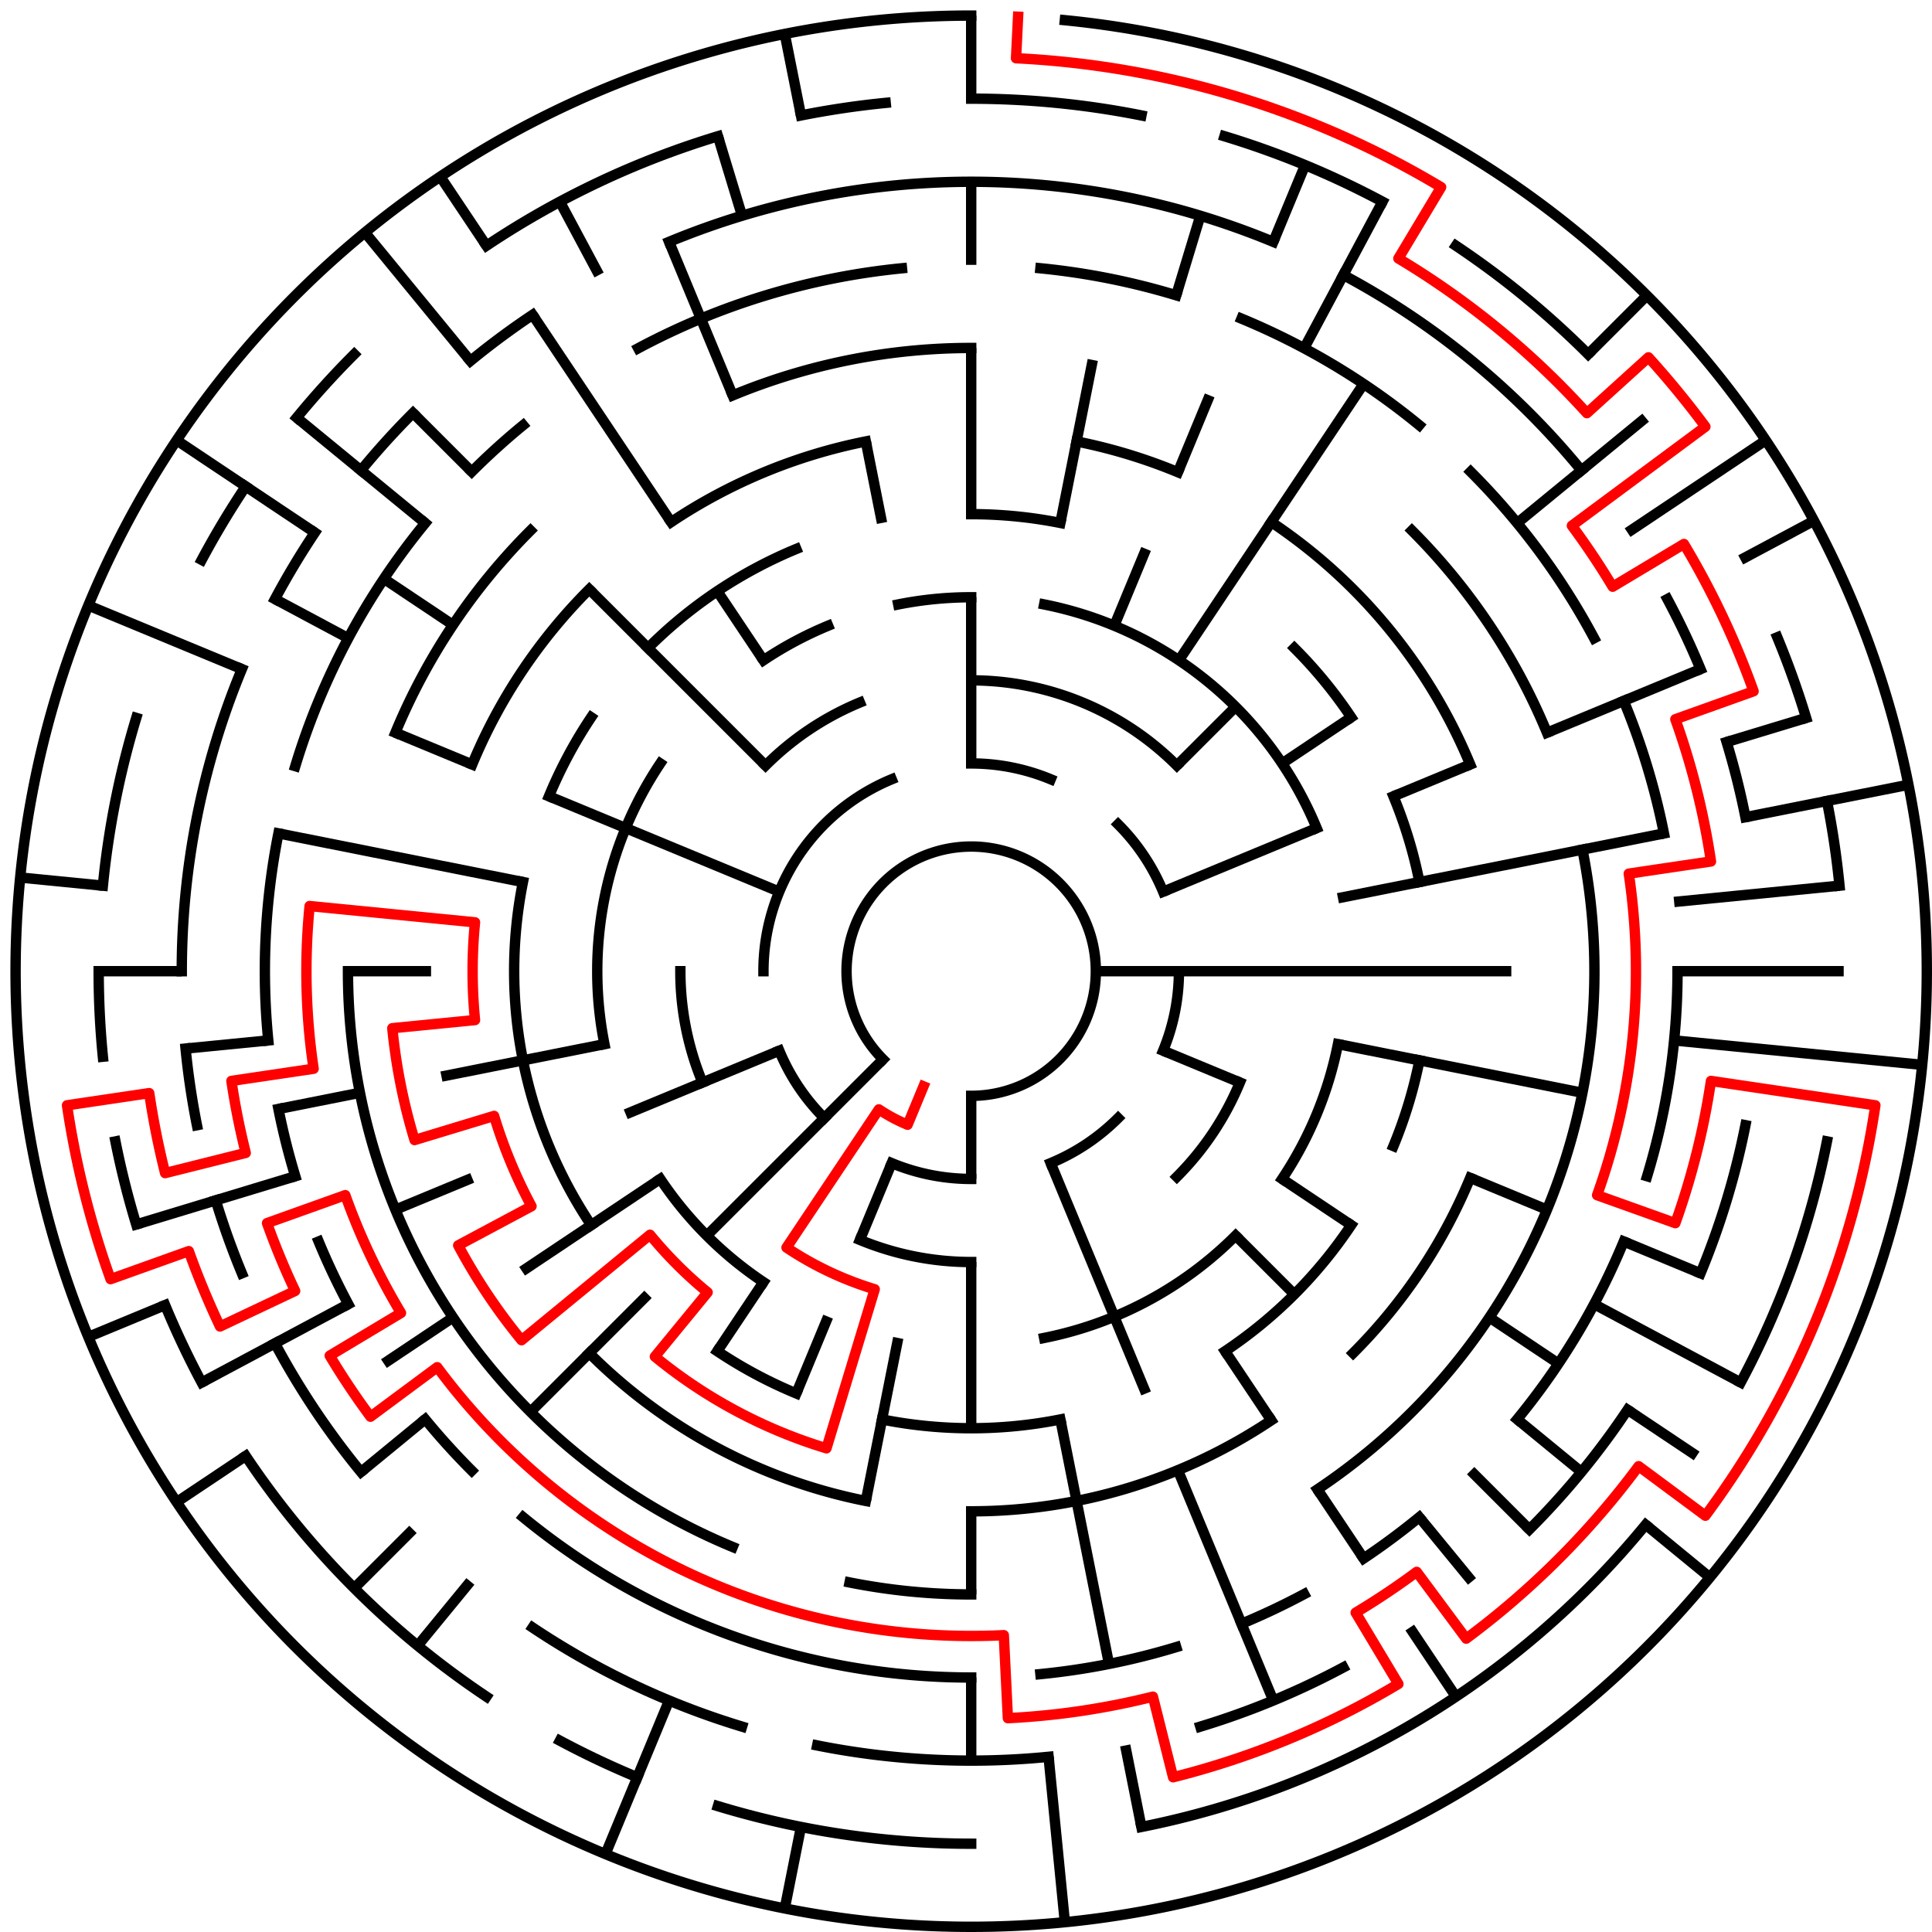 ﻿<?xml version="1.0" encoding="utf-8" standalone="no"?>
<!DOCTYPE svg PUBLIC "-//W3C//DTD SVG 1.1//EN" "http://www.w3.org/Graphics/SVG/1.1/DTD/svg11.dtd">
<svg width="372" height="372" version="1.1" xmlns="http://www.w3.org/2000/svg">
  <title>23 cells diameter theta maze</title>
  <g fill="none" stroke="#000000" stroke-width="2" stroke-linecap="square">
    <path d="M 170.029,203.971 A 24,24 0 1,1 187,211" />
    <path d="M 187,147 A 40,40 0 0,1 202.307,150.045" />
    <path d="M 215.284,158.716 A 40,40 0 0,1 223.955,171.693" />
    <path d="M 227,187 A 40,40 0 0,1 223.955,202.307" />
    <path d="M 215.284,215.284 A 40,40 0 0,1 202.307,223.955" />
    <path d="M 187,227 A 40,40 0 0,1 171.693,223.955" />
    <path d="M 158.716,215.284 A 40,40 0 0,1 150.045,202.307" />
    <path d="M 147,187 A 40,40 0 0,1 171.693,150.045" />
    <path d="M 187,131 A 56,56 0 0,1 226.598,147.402" />
    <path d="M 238.737,208.43 A 56,56 0 0,1 226.598,226.598" />
    <path d="M 187,243 A 56,56 0 0,1 165.57,238.737" />
    <path d="M 135.263,208.43 A 56,56 0 0,1 131,187" />
    <path d="M 147.402,147.402 A 56,56 0 0,1 165.57,135.263" />
    <path d="M 172.953,116.383 A 72,72 0 0,1 187,115" />
    <path d="M 201.047,116.383 A 72,72 0 0,1 253.519,159.447" />
    <path d="M 257.617,201.047 A 72,72 0 0,1 246.866,227.001" />
    <path d="M 237.912,237.912 A 72,72 0 0,1 201.047,257.617" />
    <path d="M 146.999,246.866 A 72,72 0 0,1 127.134,227.001" />
    <path d="M 116.383,201.047 A 72,72 0 0,1 127.134,146.999" />
    <path d="M 146.999,127.134 A 72,72 0 0,1 159.447,120.481" />
    <path d="M 187,99 A 88,88 0 0,1 204.168,100.691" />
    <path d="M 249.225,124.775 A 88,88 0 0,1 260.169,138.11" />
    <path d="M 268.301,153.324 A 88,88 0 0,1 273.309,169.832" />
    <path d="M 273.309,204.168 A 88,88 0 0,1 268.301,220.676" />
    <path d="M 260.169,235.89 A 88,88 0 0,1 235.89,260.169" />
    <path d="M 204.168,273.309 A 88,88 0 0,1 169.832,273.309" />
    <path d="M 153.324,268.301 A 88,88 0 0,1 138.11,260.169" />
    <path d="M 113.831,235.89 A 88,88 0 0,1 100.691,169.832" />
    <path d="M 105.699,153.324 A 88,88 0 0,1 113.831,138.11" />
    <path d="M 124.775,124.775 A 88,88 0 0,1 153.324,105.699" />
    <path d="M 207.289,84.998 A 104,104 0 0,1 226.799,90.917" />
    <path d="M 244.779,100.527 A 104,104 0 0,1 283.083,147.201" />
    <path d="M 283.083,226.799 A 104,104 0 0,1 260.539,260.539" />
    <path d="M 244.779,273.473 A 104,104 0 0,1 187,291" />
    <path d="M 166.711,289.002 A 104,104 0 0,1 113.461,260.539" />
    <path d="M 90.917,147.201 A 104,104 0 0,1 113.461,113.461" />
    <path d="M 129.221,100.527 A 104,104 0 0,1 166.711,84.998" />
    <path d="M 141.078,76.134 A 120,120 0 0,1 187,67" />
    <path d="M 271.853,102.147 A 120,120 0 0,1 297.866,141.078" />
    <path d="M 304.694,163.589 A 120,120 0 0,1 253.668,286.776" />
    <path d="M 187,307 A 120,120 0 0,1 163.589,304.694" />
    <path d="M 141.078,297.866 A 120,120 0 0,1 67,187" />
    <path d="M 76.134,141.078 A 120,120 0 0,1 102.147,102.147" />
    <path d="M 200.33,51.655 A 136,136 0 0,1 226.479,56.856" />
    <path d="M 239.045,61.352 A 136,136 0 0,1 273.277,81.871" />
    <path d="M 283.167,90.833 A 136,136 0 0,1 306.941,122.89" />
    <path d="M 312.648,134.955 A 136,136 0 0,1 320.387,160.468" />
    <path d="M 323,187 A 136,136 0 0,1 317.144,226.479" />
    <path d="M 312.648,239.045 A 136,136 0 0,1 292.129,273.277" />
    <path d="M 273.277,292.129 A 136,136 0 0,1 262.558,300.08" />
    <path d="M 251.11,306.941 A 136,136 0 0,1 239.045,312.648" />
    <path d="M 226.479,317.144 A 136,136 0 0,1 200.33,322.345" />
    <path d="M 187,323 A 136,136 0 0,1 100.723,292.129" />
    <path d="M 90.833,283.167 A 136,136 0 0,1 81.871,273.277" />
    <path d="M 67.059,251.11 A 136,136 0 0,1 61.352,239.045" />
    <path d="M 56.856,226.479 A 136,136 0 0,1 53.613,213.532" />
    <path d="M 51.655,200.33 A 136,136 0 0,1 53.613,160.468" />
    <path d="M 56.856,147.521 A 136,136 0 0,1 81.871,100.723" />
    <path d="M 90.833,90.833 A 136,136 0 0,1 100.723,81.871" />
    <path d="M 122.89,67.059 A 136,136 0 0,1 173.67,51.655" />
    <path d="M 128.832,46.57 A 152,152 0 0,1 245.168,46.57" />
    <path d="M 258.652,52.948 A 152,152 0 0,1 304.498,90.572" />
    <path d="M 321.052,115.348 A 152,152 0 0,1 327.43,128.832" />
    <path d="M 332.455,142.877 A 152,152 0 0,1 336.079,157.346" />
    <path d="M 336.079,216.654 A 152,152 0 0,1 327.43,245.168" />
    <path d="M 313.383,271.447 A 152,152 0 0,1 294.48,294.48" />
    <path d="M 258.652,321.052 A 152,152 0 0,1 231.123,332.455" />
    <path d="M 201.899,338.268 A 152,152 0 0,1 157.346,336.079" />
    <path d="M 142.877,332.455 A 152,152 0 0,1 102.553,313.383" />
    <path d="M 69.502,283.428 A 152,152 0 0,1 52.948,258.652" />
    <path d="M 46.57,245.168 A 152,152 0 0,1 41.545,231.123" />
    <path d="M 37.921,216.654 A 152,152 0 0,1 35.732,201.899" />
    <path d="M 35,187 A 152,152 0 0,1 46.57,128.832" />
    <path d="M 52.948,115.348 A 152,152 0 0,1 60.617,102.553" />
    <path d="M 69.502,90.572 A 152,152 0 0,1 79.52,79.52" />
    <path d="M 90.572,69.502 A 152,152 0 0,1 102.553,60.617" />
    <path d="M 187,19 A 168,168 0 0,1 219.775,22.228" />
    <path d="M 235.768,26.234 A 168,168 0 0,1 266.195,38.837" />
    <path d="M 280.336,47.313 A 168,168 0 0,1 305.794,68.206" />
    <path d="M 342.212,122.709 A 168,168 0 0,1 347.766,138.232" />
    <path d="M 351.772,154.225 A 168,168 0 0,1 354.191,170.533" />
    <path d="M 351.772,219.775 A 168,168 0 0,1 335.163,266.195" />
    <path d="M 316.866,293.578 A 168,168 0 0,1 219.775,351.772" />
    <path d="M 187,355 A 168,168 0 0,1 138.232,347.766" />
    <path d="M 122.709,342.212 A 168,168 0 0,1 107.805,335.163" />
    <path d="M 93.664,326.687 A 168,168 0 0,1 47.313,280.336" />
    <path d="M 38.837,266.195 A 168,168 0 0,1 31.788,251.291" />
    <path d="M 26.234,235.768 A 168,168 0 0,1 22.228,219.775" />
    <path d="M 19.809,203.467 A 168,168 0 0,1 19,187" />
    <path d="M 19.809,170.533 A 168,168 0 0,1 26.234,138.232" />
    <path d="M 38.837,107.805 A 168,168 0 0,1 47.313,93.664" />
    <path d="M 57.134,80.422 A 168,168 0 0,1 68.206,68.206" />
    <path d="M 93.664,47.313 A 168,168 0 0,1 138.232,26.234" />
    <path d="M 154.225,22.228 A 168,168 0 0,1 170.533,19.809" />
    <path d="M 205.035,3.886 A 184,184 0 1,1 187,3" />
  </g>
  <g fill="none" stroke="#000000" stroke-width="2" stroke-linecap="butt">
    <line x1="187" y1="3" x2="187" y2="19" />
    <line x1="187" y1="35" x2="187" y2="51" />
    <line x1="187" y1="67" x2="187" y2="99" />
    <line x1="187" y1="115" x2="187" y2="147" />
    <line x1="210.411" y1="69.306" x2="204.168" y2="100.691" />
    <line x1="231.123" y1="41.545" x2="226.479" y2="56.856" />
    <line x1="251.291" y1="31.788" x2="245.168" y2="46.57" />
    <line x1="232.922" y1="76.134" x2="226.799" y2="90.917" />
    <line x1="220.676" y1="105.699" x2="214.553" y2="120.481" />
    <line x1="266.195" y1="38.837" x2="251.11" y2="67.059" />
    <line x1="262.558" y1="73.92" x2="227.001" y2="127.134" />
    <line x1="317.108" y1="56.892" x2="305.794" y2="68.206" />
    <line x1="237.912" y1="136.088" x2="226.598" y2="147.402" />
    <line x1="316.866" y1="80.422" x2="292.129" y2="100.723" />
    <line x1="339.99" y1="84.775" x2="313.383" y2="102.553" />
    <line x1="260.169" y1="138.11" x2="246.866" y2="146.999" />
    <line x1="349.274" y1="100.263" x2="335.163" y2="107.805" />
    <line x1="327.43" y1="128.832" x2="297.866" y2="141.078" />
    <line x1="283.083" y1="147.201" x2="268.301" y2="153.324" />
    <line x1="253.519" y1="159.447" x2="223.955" y2="171.693" />
    <line x1="347.766" y1="138.232" x2="332.455" y2="142.877" />
    <line x1="367.464" y1="151.103" x2="336.079" y2="157.346" />
    <line x1="320.387" y1="160.468" x2="257.617" y2="172.953" />
    <line x1="354.191" y1="170.533" x2="322.345" y2="173.67" />
    <line x1="355" y1="187" x2="323" y2="187" />
    <line x1="291" y1="187" x2="211" y2="187" />
    <line x1="370.114" y1="205.035" x2="322.345" y2="200.33" />
    <line x1="304.694" y1="210.411" x2="257.617" y2="201.047" />
    <line x1="327.43" y1="245.168" x2="312.648" y2="239.045" />
    <line x1="297.866" y1="232.922" x2="283.083" y2="226.799" />
    <line x1="238.737" y1="208.43" x2="223.955" y2="202.307" />
    <line x1="335.163" y1="266.195" x2="306.941" y2="251.11" />
    <line x1="326.687" y1="280.336" x2="313.383" y2="271.447" />
    <line x1="300.08" y1="262.558" x2="286.776" y2="253.668" />
    <line x1="260.169" y1="235.89" x2="246.866" y2="227.001" />
    <line x1="329.234" y1="303.728" x2="316.866" y2="293.578" />
    <line x1="304.498" y1="283.428" x2="292.129" y2="273.277" />
    <line x1="294.48" y1="294.48" x2="283.167" y2="283.167" />
    <line x1="249.225" y1="249.225" x2="237.912" y2="237.912" />
    <line x1="283.428" y1="304.498" x2="273.277" y2="292.129" />
    <line x1="280.336" y1="326.687" x2="271.447" y2="313.383" />
    <line x1="262.558" y1="300.08" x2="253.668" y2="286.776" />
    <line x1="244.779" y1="273.473" x2="235.89" y2="260.169" />
    <line x1="245.168" y1="327.43" x2="226.799" y2="283.083" />
    <line x1="220.676" y1="268.301" x2="202.307" y2="223.955" />
    <line x1="219.775" y1="351.772" x2="216.654" y2="336.079" />
    <line x1="213.532" y1="320.387" x2="204.168" y2="273.309" />
    <line x1="205.035" y1="370.114" x2="201.899" y2="338.268" />
    <line x1="187" y1="339" x2="187" y2="323" />
    <line x1="187" y1="307" x2="187" y2="291" />
    <line x1="187" y1="275" x2="187" y2="243" />
    <line x1="187" y1="227" x2="187" y2="211" />
    <line x1="151.103" y1="367.464" x2="154.225" y2="351.772" />
    <line x1="166.711" y1="289.002" x2="172.953" y2="257.617" />
    <line x1="116.586" y1="356.994" x2="128.832" y2="327.43" />
    <line x1="153.324" y1="268.301" x2="159.447" y2="253.519" />
    <line x1="165.57" y1="238.737" x2="171.693" y2="223.955" />
    <line x1="138.11" y1="260.169" x2="146.999" y2="246.866" />
    <line x1="80.422" y1="316.866" x2="90.572" y2="304.498" />
    <line x1="68.206" y1="305.794" x2="79.52" y2="294.48" />
    <line x1="102.147" y1="271.853" x2="124.775" y2="249.225" />
    <line x1="136.088" y1="237.912" x2="170.029" y2="203.971" />
    <line x1="69.502" y1="283.428" x2="81.871" y2="273.277" />
    <line x1="34.01" y1="289.225" x2="47.313" y2="280.336" />
    <line x1="73.92" y1="262.558" x2="87.224" y2="253.668" />
    <line x1="100.527" y1="244.779" x2="127.134" y2="227.001" />
    <line x1="38.837" y1="266.195" x2="67.059" y2="251.11" />
    <line x1="17.006" y1="257.414" x2="31.788" y2="251.291" />
    <line x1="76.134" y1="232.922" x2="90.917" y2="226.799" />
    <line x1="120.481" y1="214.553" x2="150.045" y2="202.307" />
    <line x1="26.234" y1="235.768" x2="56.856" y2="226.479" />
    <line x1="53.613" y1="213.532" x2="69.306" y2="210.411" />
    <line x1="84.998" y1="207.289" x2="116.383" y2="201.047" />
    <line x1="35.732" y1="201.899" x2="51.655" y2="200.33" />
    <line x1="19" y1="187" x2="35" y2="187" />
    <line x1="67" y1="187" x2="83" y2="187" />
    <line x1="3.886" y1="168.965" x2="19.809" y2="170.533" />
    <line x1="53.613" y1="160.468" x2="100.691" y2="169.832" />
    <line x1="17.006" y1="116.586" x2="46.57" y2="128.832" />
    <line x1="76.134" y1="141.078" x2="90.917" y2="147.201" />
    <line x1="105.699" y1="153.324" x2="150.045" y2="171.693" />
    <line x1="52.948" y1="115.348" x2="67.059" y2="122.89" />
    <line x1="34.01" y1="84.775" x2="60.617" y2="102.553" />
    <line x1="73.92" y1="111.442" x2="87.224" y2="120.332" />
    <line x1="57.134" y1="80.422" x2="81.871" y2="100.723" />
    <line x1="79.52" y1="79.52" x2="90.833" y2="90.833" />
    <line x1="113.461" y1="113.461" x2="147.402" y2="147.402" />
    <line x1="70.272" y1="44.766" x2="90.572" y2="69.502" />
    <line x1="84.775" y1="34.01" x2="93.664" y2="47.313" />
    <line x1="102.553" y1="60.617" x2="129.221" y2="100.527" />
    <line x1="138.11" y1="113.831" x2="146.999" y2="127.134" />
    <line x1="107.805" y1="38.837" x2="115.348" y2="52.948" />
    <line x1="128.832" y1="46.57" x2="141.078" y2="76.134" />
    <line x1="138.232" y1="26.234" x2="142.877" y2="41.545" />
    <line x1="151.103" y1="6.536" x2="154.225" y2="22.228" />
    <line x1="166.711" y1="84.998" x2="169.832" y2="100.691" />
  </g>
  <path fill="none" stroke="#ff0000" stroke-width="2" stroke-linecap="square" stroke-linejoin="round" d="M 196.028,3.222 L 195.636,11.212 A 176,176 0 0,1 277.482,36.04 L 269.256,49.763 A 160,160 0 0,1 305.552,79.551 L 317.407,68.806 A 176,176 0 0,1 328.365,82.157 L 302.662,101.219 A 144,144 0 0,1 310.513,112.969 L 324.237,104.744 A 160,160 0 0,1 337.647,133.098 L 322.582,138.488 A 144,144 0 0,1 329.441,165.871 L 313.615,168.218 A 128,128 0 0,1 307.518,230.122 L 322.582,235.512 A 144,144 0 0,0 329.441,208.129 L 361.095,212.825 A 176,176 0 0,1 328.365,291.843 L 315.513,282.312 A 160,160 0 0,1 282.312,315.513 L 272.781,302.662 A 144,144 0 0,1 261.031,310.513 L 269.256,324.237 A 160,160 0 0,1 225.877,342.205 L 221.989,326.685 A 144,144 0 0,1 194.066,330.827 L 193.281,314.846 A 128,128 0 0,1 84.189,263.25 L 71.338,272.781 A 144,144 0 0,1 63.487,261.031 L 77.211,252.805 A 128,128 0 0,1 66.482,230.122 L 51.418,235.512 A 144,144 0 0,0 56.826,248.568 L 42.362,255.409 A 160,160 0 0,1 36.353,240.902 L 21.288,246.293 A 176,176 0 0,1 12.905,212.825 L 28.732,210.477 A 160,160 0 0,0 31.795,225.877 L 47.315,221.989 A 144,144 0 0,1 44.559,208.129 L 60.385,205.782 A 128,128 0 0,1 59.616,174.454 L 91.462,177.59 A 96,96 0 0,0 91.462,196.41 L 75.539,197.978 A 112,112 0 0,0 79.823,219.512 L 95.134,214.867 A 96,96 0 0,0 102.336,232.254 L 88.225,239.796 A 112,112 0 0,0 100.423,258.052 L 125.159,237.751 A 80,80 0 0,0 136.249,248.841 L 126.098,261.209 A 96,96 0 0,0 159.133,278.866 L 168.422,248.244 A 64,64 0 0,1 151.444,240.214 L 169.222,213.607 A 32,32 0 0,0 174.754,216.564 L 177.816,209.173" />
  <type>Circular</type>
</svg>